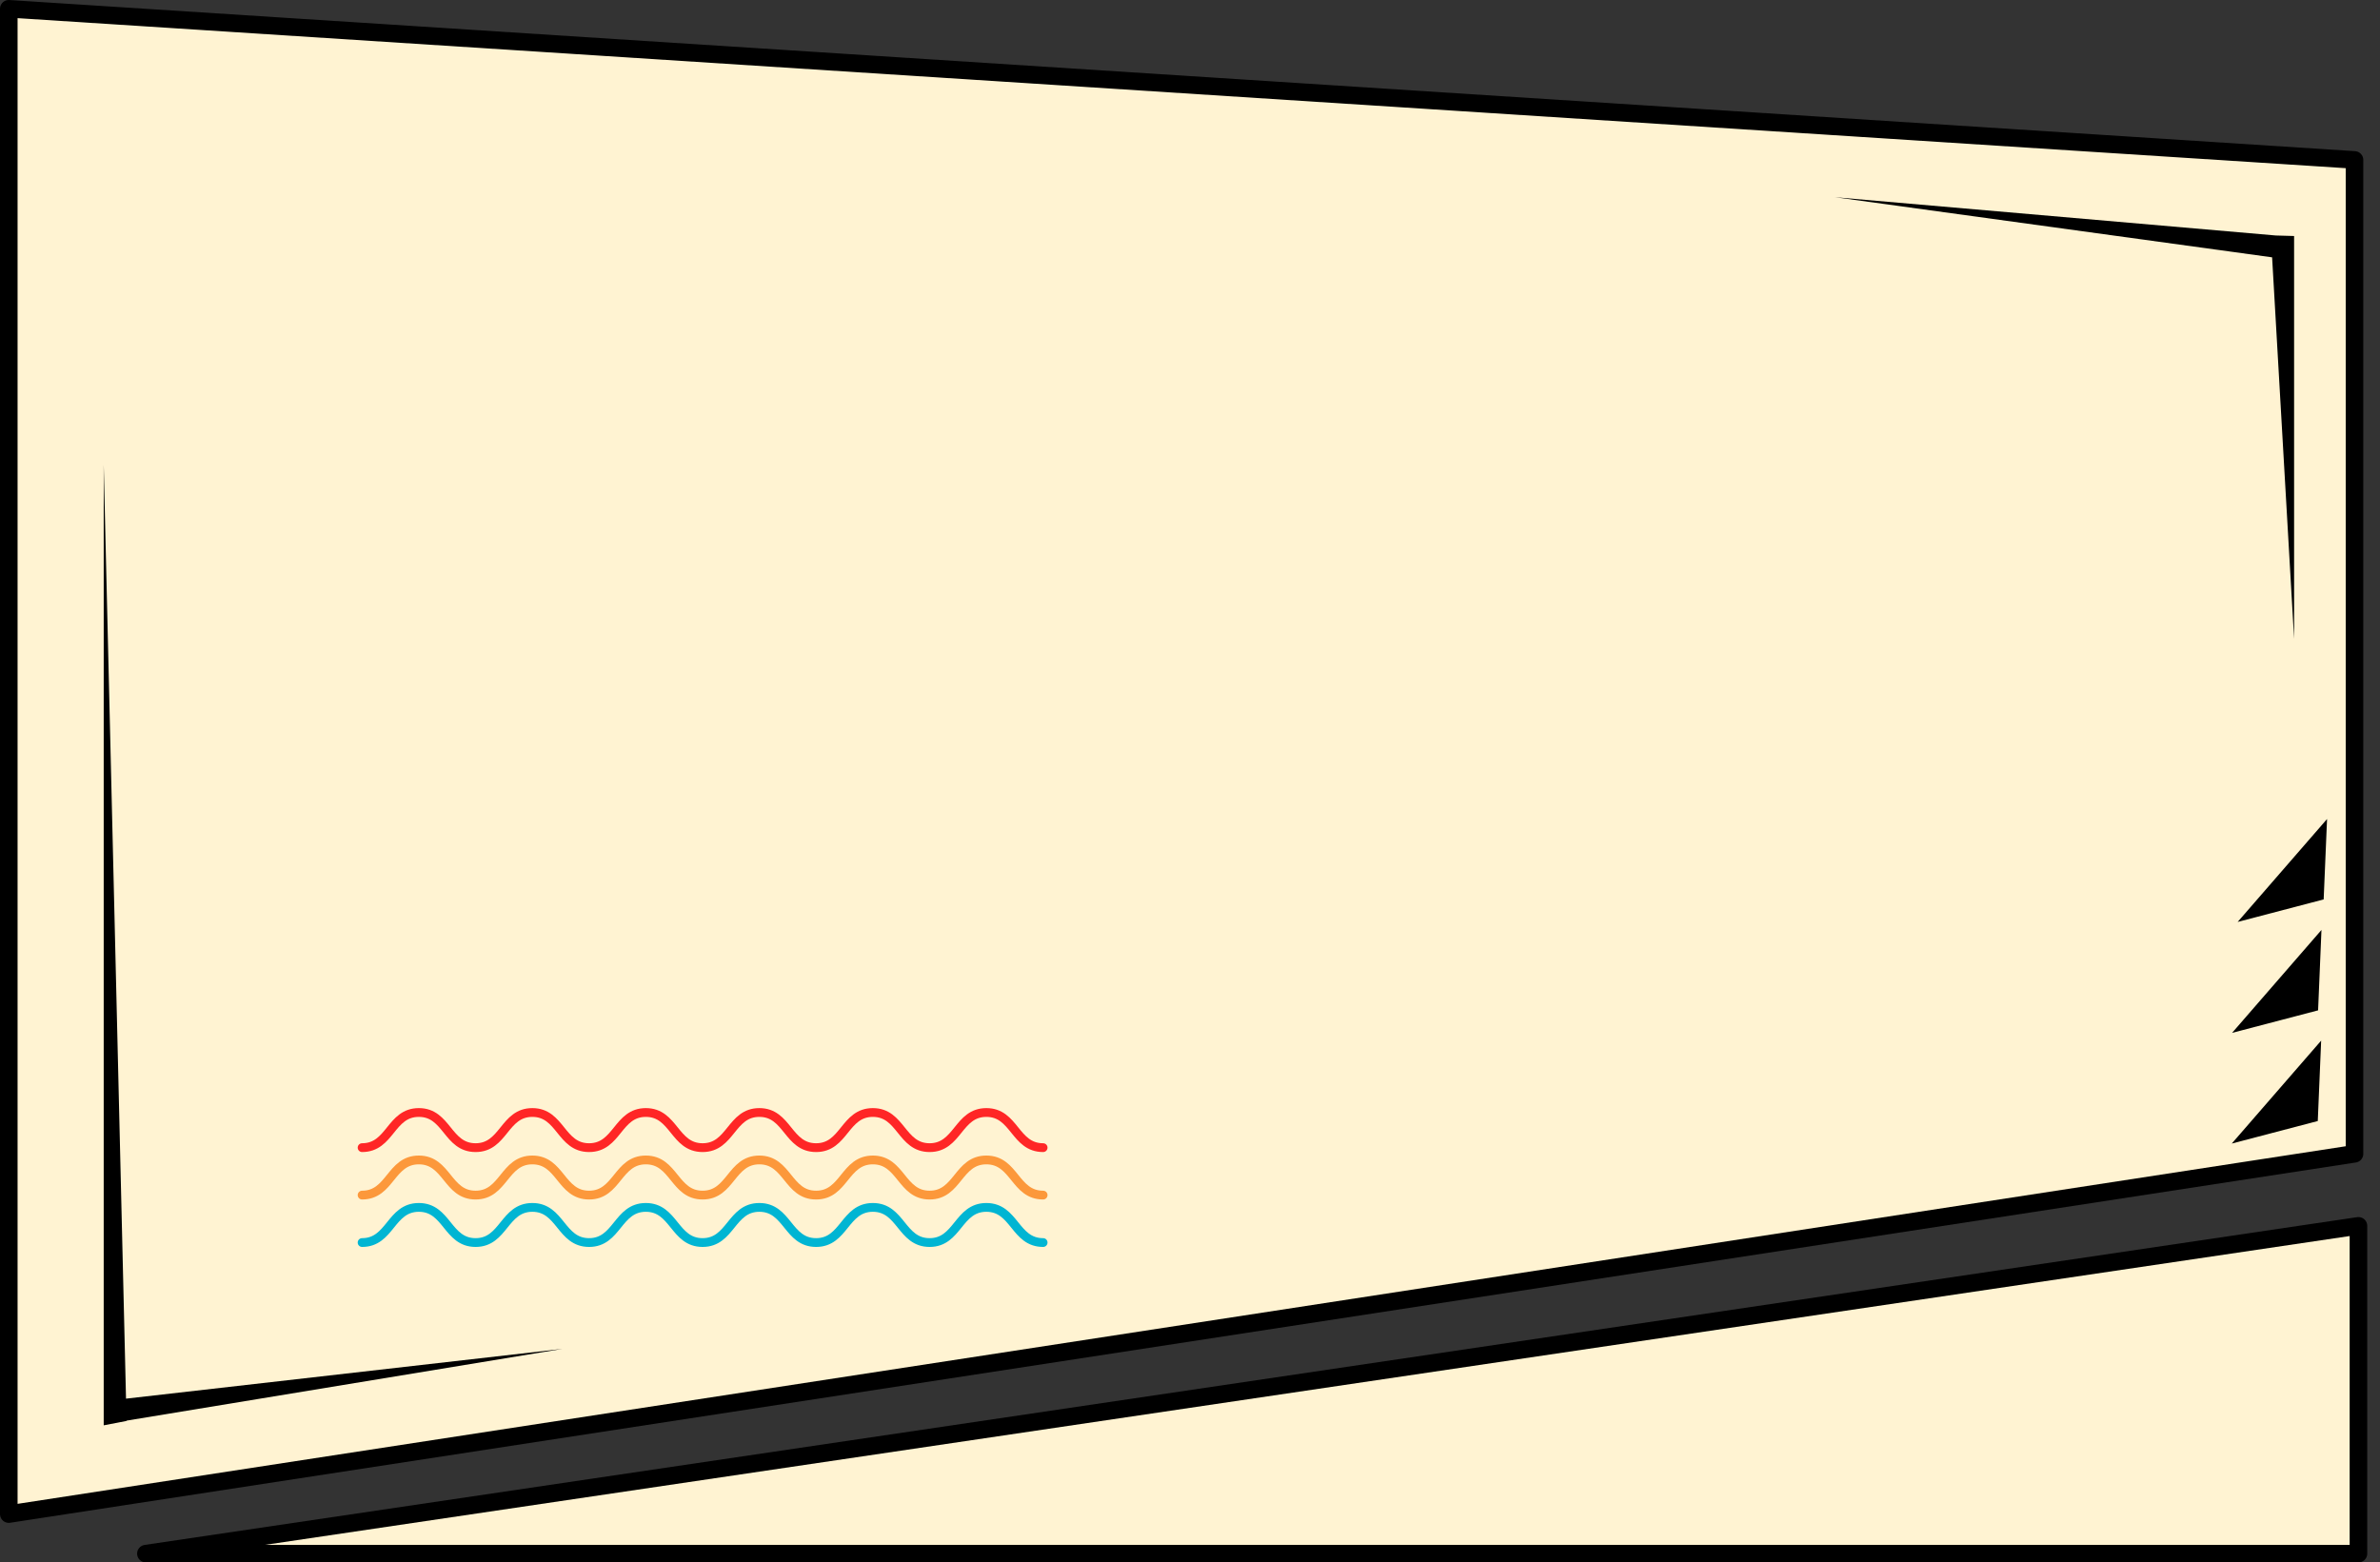 <svg width="1354" height="889" viewBox="0 0 1354 889" fill="none" xmlns="http://www.w3.org/2000/svg">
<rect x="0" y="0" width="1354" height="889" fill="#333333" stroke="none"/>
<path d="M5 5L1339.5 91V656.5L5 861.5V5Z" fill="#FFF3D2" stroke="black" stroke-width="10" stroke-linejoin="round"/>
<path fill-rule="evenodd" clip-rule="evenodd" d="M71.692 795.822L59 264.5V811L71.995 808.5L71.991 808.331L319.995 767.5L71.692 795.822Z" fill="black"/>
<path d="M1341.74 697.5V884H83L1341.74 697.5Z" fill="#FFF3D2" stroke="black" stroke-width="10" stroke-miterlimit="10.471" stroke-linejoin="round"/>
<path d="M1320.52 592.111L1318.6 637.853L1269.66 650.676L1320.52 592.111Z" fill="black"/>
<path d="M1320.7 529.135L1318.78 574.877L1269.84 587.7L1320.7 529.135Z" fill="black"/>
<path d="M1323.88 466.017L1321.95 511.759L1273.01 524.582L1323.88 466.017Z" fill="black"/>
<path fill-rule="evenodd" clip-rule="evenodd" d="M1292.62 146.418L1305.13 363.5L1305.13 134.288L1294.75 133.994L1043.89 112.21L1292.62 146.418Z" fill="black"/>
<path d="M206 653C222.143 653 222.143 633 238.28 633C254.423 633 254.423 653 270.566 653C286.709 653 286.709 633 302.853 633C318.996 633 318.996 653 335.139 653C351.282 653 351.282 633 367.425 633C383.568 633 383.568 653 399.712 653C415.855 653 415.855 633 431.998 633C448.141 633 448.141 653 464.284 653C480.427 653 480.427 633 496.571 633C512.714 633 512.714 653 528.857 653C545 653 545 633 561.15 633C577.293 633 577.293 653 593.442 653" stroke="#FF2626" stroke-width="5" stroke-miterlimit="10" stroke-linecap="round"/>
<path d="M206 680C222.143 680 222.143 660 238.28 660C254.423 660 254.423 680 270.566 680C286.709 680 286.709 660 302.853 660C318.996 660 318.996 680 335.139 680C351.282 680 351.282 660 367.425 660C383.568 660 383.568 680 399.712 680C415.855 680 415.855 660 431.998 660C448.141 660 448.141 680 464.284 680C480.427 680 480.427 660 496.571 660C512.714 660 512.714 680 528.857 680C545 680 545 660 561.15 660C577.293 660 577.293 680 593.442 680" stroke="#FC983B" stroke-width="5" stroke-miterlimit="10" stroke-linecap="round"/>
<path d="M206 707C222.143 707 222.143 687 238.28 687C254.423 687 254.423 707 270.566 707C286.709 707 286.709 687 302.853 687C318.996 687 318.996 707 335.139 707C351.282 707 351.282 687 367.425 687C383.568 687 383.568 707 399.712 707C415.855 707 415.855 687 431.998 687C448.141 687 448.141 707 464.284 707C480.427 707 480.427 687 496.571 687C512.714 687 512.714 707 528.857 707C545 707 545 687 561.15 687C577.293 687 577.293 707 593.442 707" stroke="#00B5D3" stroke-width="5" stroke-miterlimit="10" stroke-linecap="round"/>
</svg>
